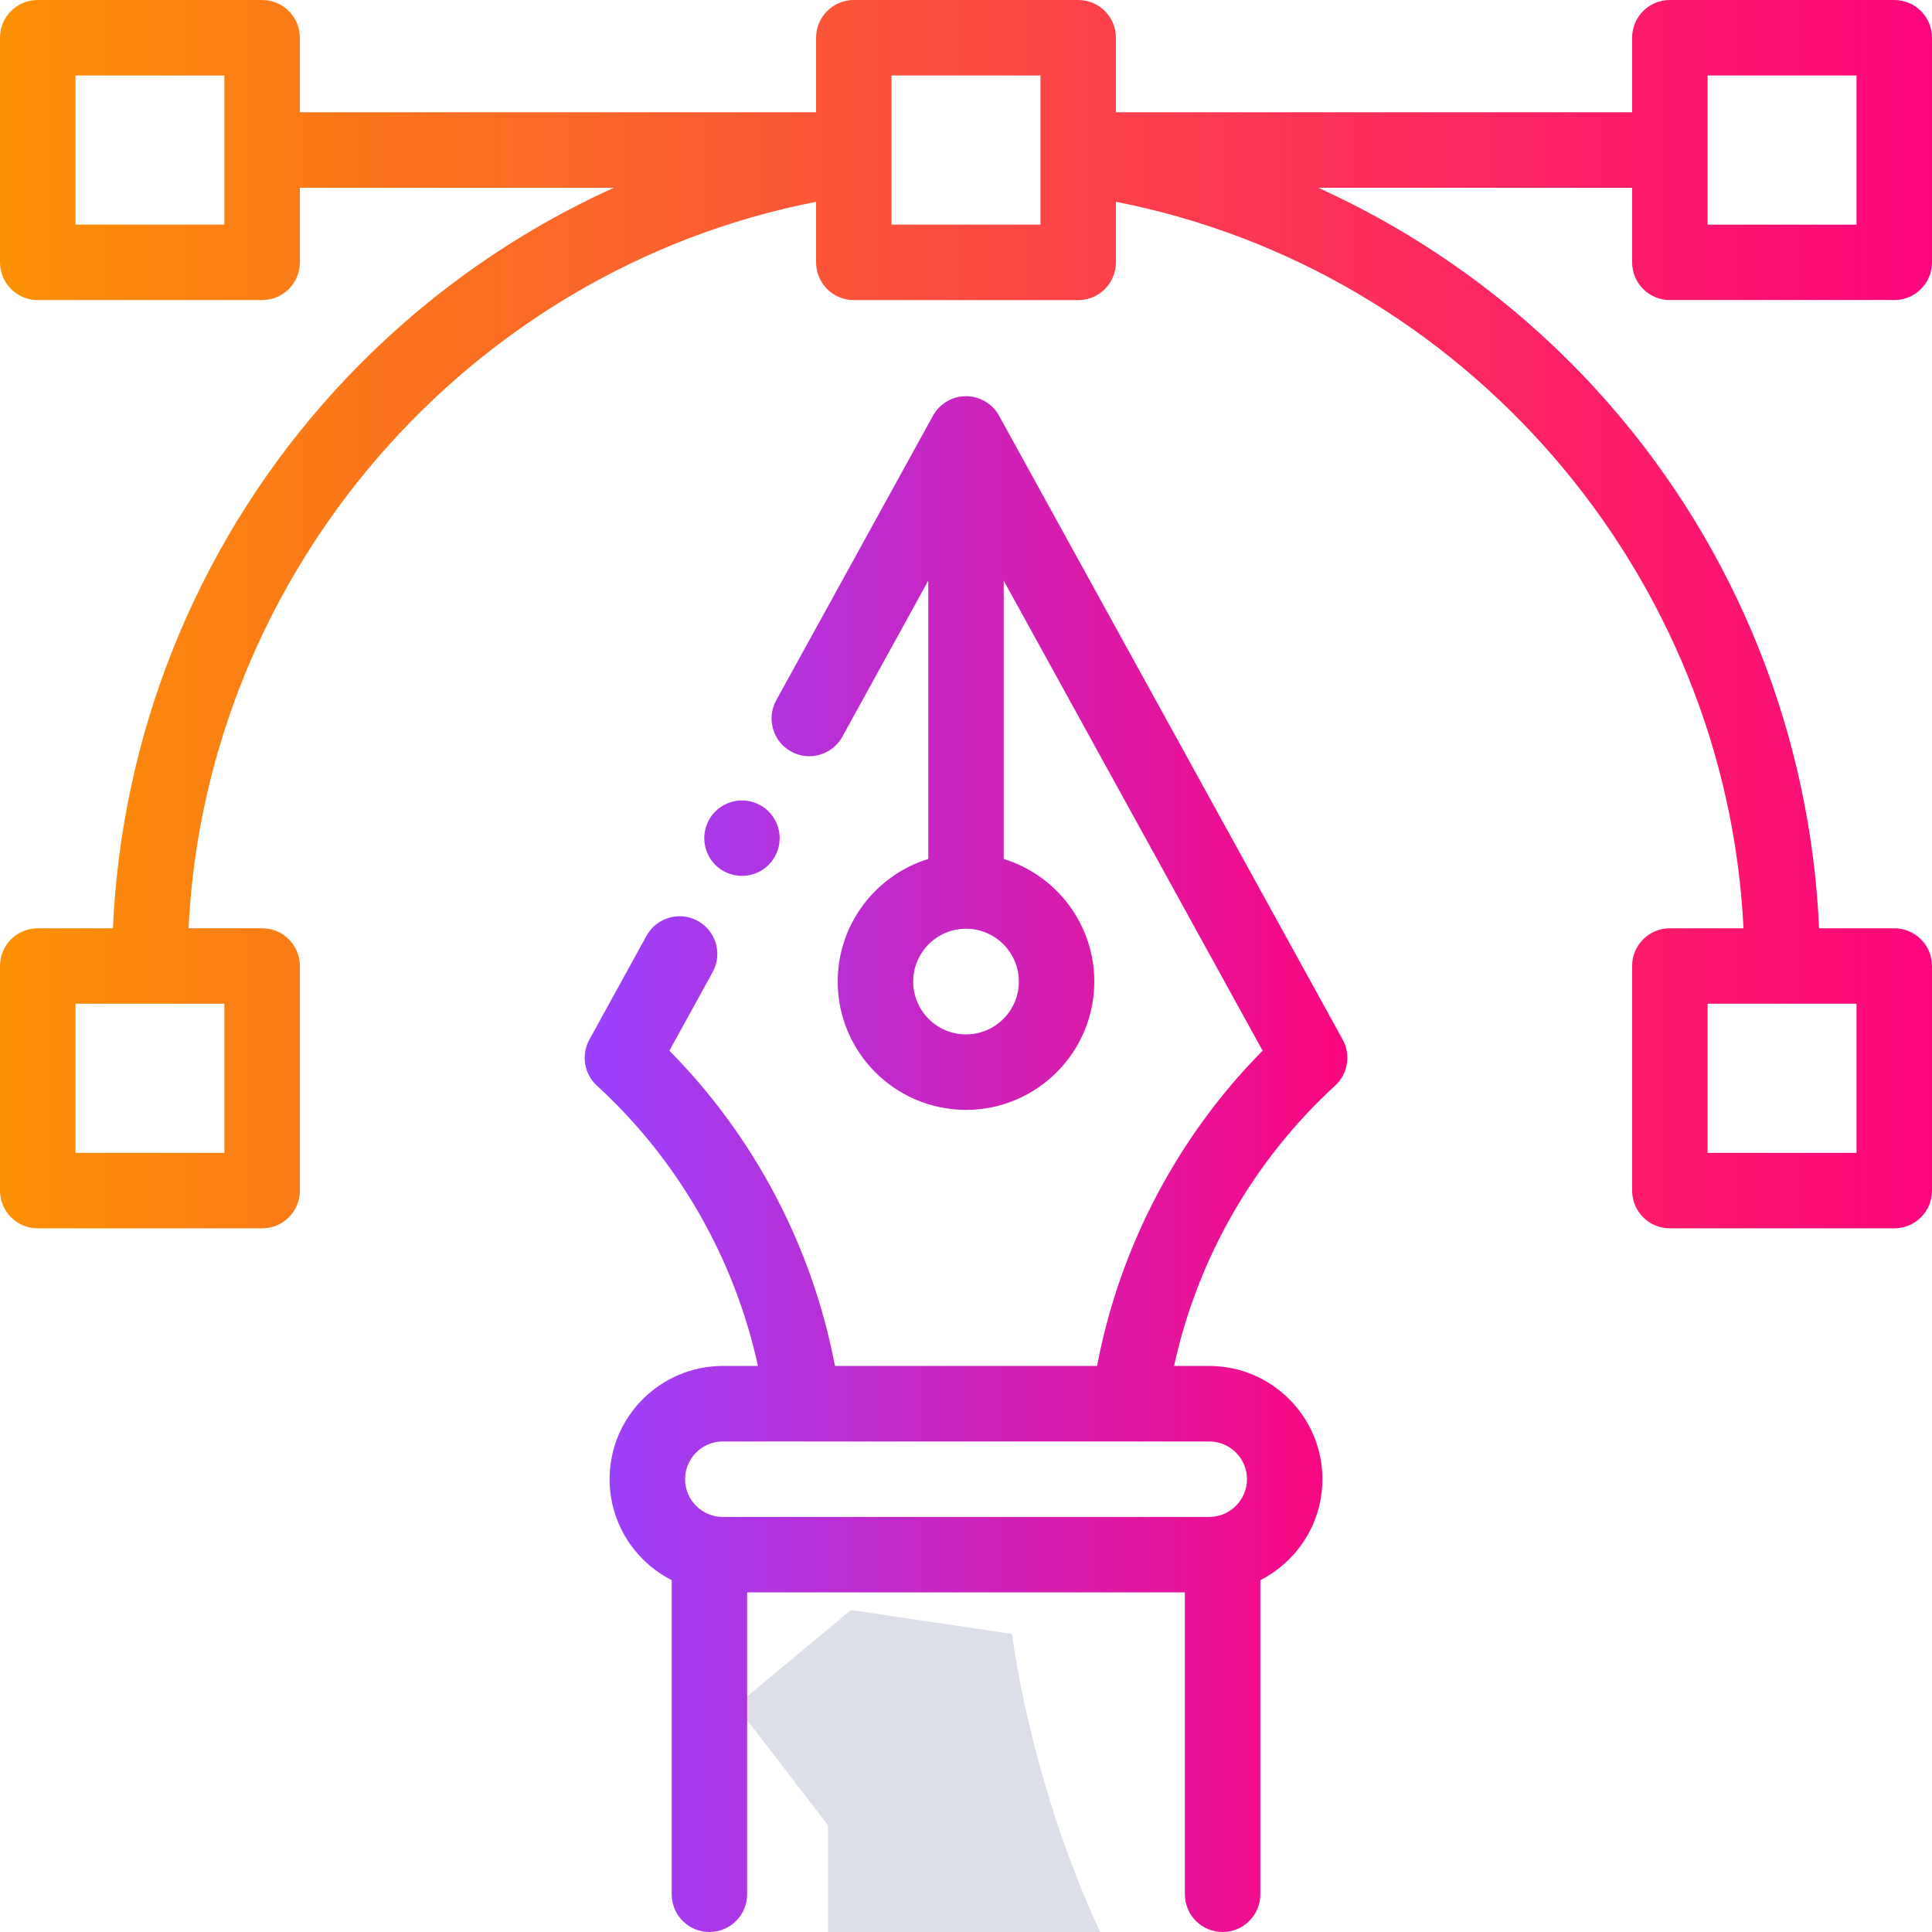 <svg width="42" height="42" viewBox="0 0 42 42" fill="none" xmlns="http://www.w3.org/2000/svg">
<g clip-path="url(#clip0_216_484)">
<path d="M30 48C24.8 46.752 22.5 39.16 22 35.52L18.5 35L16 37.08L18 39.68V48H30Z" fill="#DDDFE8"/>
<path d="M36.301 6.523H41.18C41.633 6.523 42 6.156 42 5.703V0.82C42 0.367 41.633 0 41.18 0H36.301C35.848 0 35.481 0.367 35.481 0.82V2.441H24.259V0.82C24.259 0.367 23.892 0 23.439 0H18.561C18.108 0 17.741 0.367 17.741 0.82V2.441H6.519V0.82C6.519 0.367 6.152 0 5.699 0H0.82C0.367 0 0 0.367 0 0.82V5.703C0 6.156 0.367 6.523 0.82 6.523H5.699C6.152 6.523 6.519 6.156 6.519 5.703V4.082H13.343C10.94 5.171 8.774 6.772 7.008 8.795C4.24 11.968 2.64 15.983 2.455 20.18H0.82C0.367 20.18 0 20.547 0 21V25.883C0 26.336 0.367 26.703 0.82 26.703H5.699C6.152 26.703 6.519 26.336 6.519 25.883V21C6.519 20.547 6.152 20.18 5.699 20.18H4.098C4.476 12.449 10.163 5.867 17.741 4.387V5.703C17.741 6.157 18.108 6.524 18.561 6.524H23.439C23.892 6.524 24.259 6.157 24.259 5.703V4.387C31.837 5.867 37.524 12.449 37.902 20.18H36.301C35.848 20.18 35.481 20.547 35.481 21V25.883C35.481 26.336 35.848 26.703 36.301 26.703H41.18C41.633 26.703 42 26.336 42 25.883V21C42 20.547 41.633 20.18 41.18 20.18H39.545C39.36 15.983 37.76 11.968 34.992 8.795C33.227 6.772 31.06 5.171 28.657 4.082H35.481V5.703C35.481 6.156 35.848 6.523 36.301 6.523ZM4.878 4.883H1.641V1.641H4.878V4.883ZM4.878 25.062H1.641V21.82H4.878V25.062ZM40.359 25.062H37.122V21.82H40.359V25.062ZM22.619 4.883H19.381V1.641H22.619V4.883ZM37.122 1.641H40.359V4.883H37.122V1.641Z" fill="url(#paint0_linear_216_484)"/>
<path fill-rule="evenodd" clip-rule="evenodd" d="M21 8.613C21.299 8.613 21.574 8.776 21.719 9.038L29.189 22.6C29.371 22.932 29.303 23.345 29.024 23.601C27.258 25.219 26.031 27.362 25.523 29.695H26.287C27.644 29.695 28.748 30.799 28.748 32.156C28.748 33.113 28.199 33.944 27.399 34.351V41.18C27.399 41.633 27.031 42 26.578 42C26.125 42 25.758 41.633 25.758 41.18V34.617H16.242V41.18C16.242 41.633 15.875 42 15.422 42C14.969 42 14.602 41.633 14.602 41.18V34.351C13.802 33.944 13.252 33.114 13.252 32.156C13.252 30.799 14.356 29.695 15.713 29.695H16.477C15.969 27.362 14.743 25.219 12.976 23.601C12.697 23.346 12.629 22.932 12.812 22.601L14.055 20.343C14.274 19.946 14.773 19.802 15.17 20.02C15.566 20.239 15.711 20.738 15.492 21.134L14.552 22.841C16.401 24.711 17.661 27.11 18.151 29.695H23.849C24.339 27.11 25.599 24.711 27.448 22.841L21.82 12.623V18.673C22.959 19.024 23.789 20.086 23.789 21.339C23.789 22.877 22.538 24.128 21 24.128C19.462 24.128 18.211 22.877 18.211 21.339C18.211 20.086 19.041 19.024 20.18 18.673V12.623L18.312 16.015C18.093 16.412 17.594 16.556 17.198 16.338C16.801 16.119 16.656 15.62 16.875 15.223L20.282 9.038C20.426 8.776 20.701 8.613 21 8.613ZM19.852 21.339C19.852 21.972 20.367 22.487 21 22.487C21.633 22.487 22.149 21.972 22.149 21.339C22.149 20.705 21.633 20.19 21 20.19C20.367 20.19 19.852 20.705 19.852 21.339ZM26.287 32.977C26.74 32.977 27.108 32.609 27.108 32.156C27.108 31.704 26.74 31.336 26.287 31.336H15.713C15.261 31.336 14.893 31.704 14.893 32.156C14.893 32.609 15.261 32.977 15.713 32.977H26.287ZM16.71 18.801C16.557 18.954 16.346 19.041 16.13 19.041C15.913 19.041 15.702 18.954 15.549 18.801C15.397 18.648 15.31 18.437 15.31 18.221C15.31 18.005 15.397 17.794 15.549 17.641C15.702 17.488 15.913 17.401 16.13 17.401C16.346 17.401 16.557 17.488 16.71 17.641C16.862 17.794 16.95 18.005 16.95 18.221C16.95 18.437 16.862 18.648 16.71 18.801Z" fill="url(#paint1_linear_216_484)"/>
</g>
<defs>
<linearGradient id="paint0_linear_216_484" x1="0" y1="13.351" x2="42" y2="13.351" gradientUnits="userSpaceOnUse">
<stop stop-color="#FB9004"/>
<stop offset="1" stop-color="#FC067D"/>
</linearGradient>
<linearGradient id="paint1_linear_216_484" x1="12.71" y1="25.307" x2="29.29" y2="25.307" gradientUnits="userSpaceOnUse">
<stop stop-color="#9942FF"/>
<stop offset="1" stop-color="#FC067D"/>
</linearGradient>
<clipPath id="clip0_216_484">
<rect width="42" height="42" fill="white"/>
</clipPath>
</defs>
</svg>
